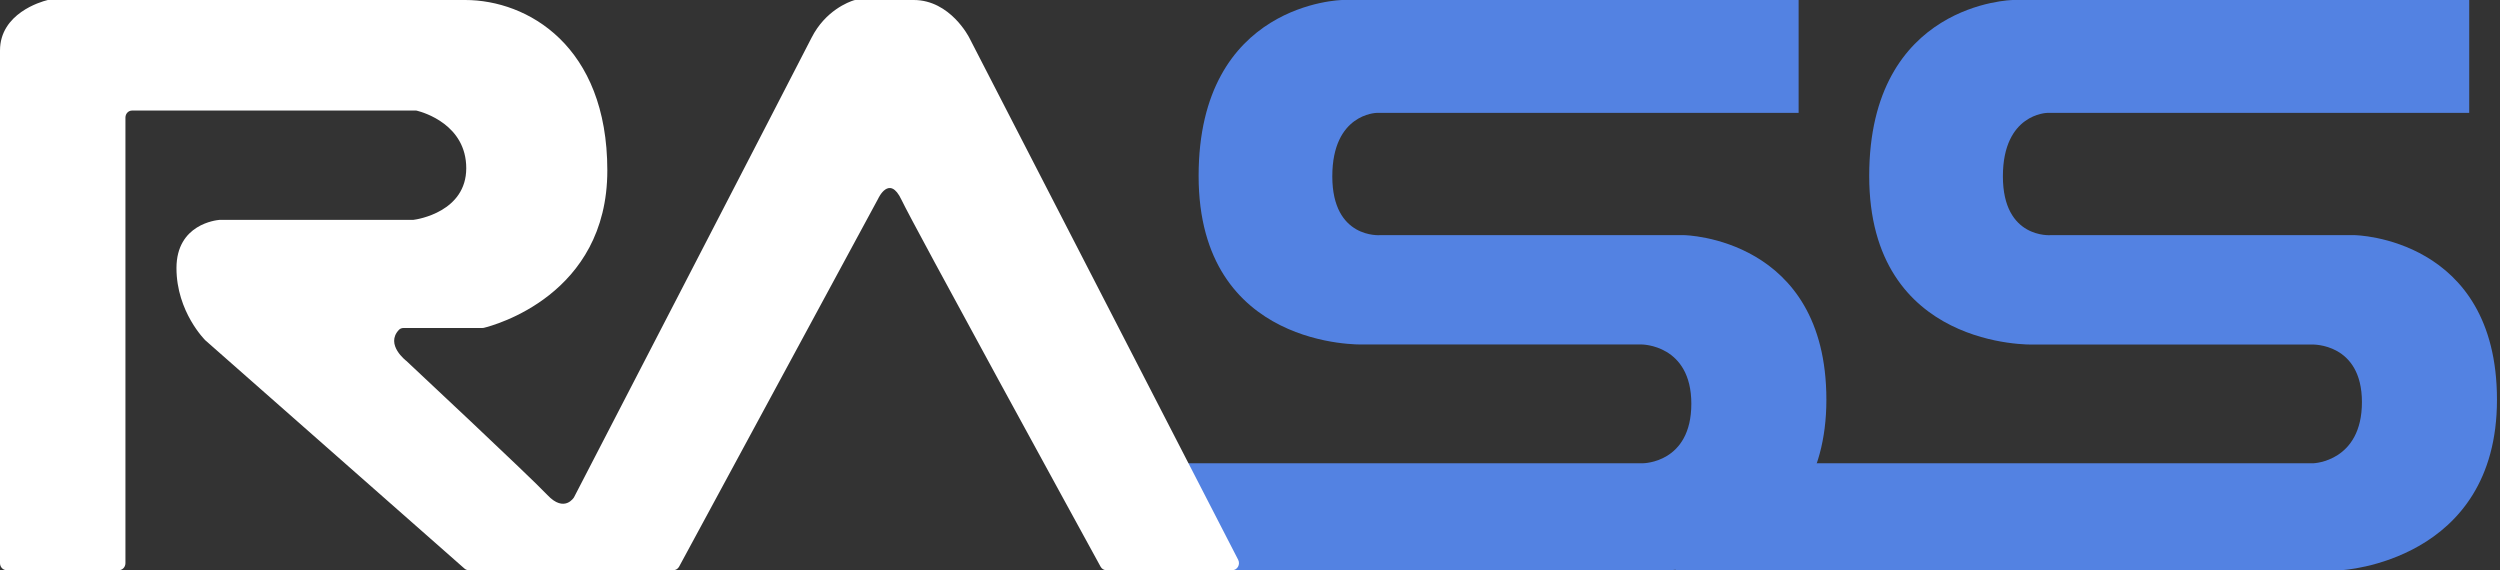 <svg width="114" height="26" viewBox="0 0 114 26" fill="none" xmlns="http://www.w3.org/2000/svg">
<rect x="0" y="0" width="114" height="26" fill="#333333" stroke="none"/>
<g clip-path="url(#clip0_924_41275)">
<path d="M53.363 21.124H74.924C74.924 21.124 77.125 21.118 77.125 18.411C77.125 15.705 74.857 15.708 74.857 15.708H62.117C62.117 15.708 54.657 15.938 54.657 8.022C54.657 0.107 61.209 0 61.209 0H82.017V5.148H62.771C62.771 5.148 60.753 5.183 60.753 8.042C60.753 10.9 62.93 10.723 62.93 10.723H76.801C76.801 10.723 83.283 10.829 83.283 18.227C83.283 25.625 76.196 26 76.196 26H50.532L53.363 21.121V21.124Z" fill="#5382E2"/>
<path d="M79.479 21.124H105.503C105.503 21.124 107.704 21.044 107.704 18.337C107.704 15.63 105.436 15.711 105.436 15.711H92.695C92.695 15.711 85.236 15.941 85.236 8.026C85.236 0.11 91.787 0 91.787 0H112.596V5.148H93.35C93.35 5.148 91.332 5.183 91.332 8.042C91.332 10.9 93.509 10.723 93.509 10.723H107.38C107.38 10.723 113.862 10.829 113.862 18.227C113.862 25.625 106.775 26 106.775 26H76.391L79.479 21.121V21.124Z" fill="#5382E2"/>
<path d="M0.303 26H5.418C5.586 26 5.72 25.858 5.72 25.68V5.361C5.72 5.183 5.855 5.041 6.023 5.041H18.95C18.974 5.041 18.998 5.041 19.02 5.05C19.316 5.125 21.261 5.688 21.261 7.67C21.261 9.651 19.053 10.004 18.846 10.026C18.833 10.026 18.827 10.026 18.815 10.026H10.031C10.031 10.026 10.019 10.026 10.013 10.026C9.863 10.039 8.047 10.221 8.047 12.225C8.047 14.229 9.365 15.52 9.365 15.52L21.178 25.925C21.233 25.974 21.301 26 21.371 26H30.705C30.815 26 30.913 25.939 30.968 25.838L40.045 9.058C40.045 9.058 40.553 7.932 41.109 9.113C41.632 10.224 49.285 24.194 50.187 25.841C50.242 25.942 50.339 26 50.449 26H56.194C56.423 26 56.57 25.738 56.46 25.524L44.197 1.716C44.197 1.716 43.338 0 41.666 0H39.024C38.993 0 38.966 0.003 38.938 0.013C38.706 0.084 37.639 0.479 37.009 1.716C36.3 3.111 26.174 22.678 26.174 22.678C26.174 22.678 25.743 23.404 24.96 22.572C24.178 21.739 18.531 16.459 18.531 16.459C18.531 16.459 17.549 15.718 18.191 15.041C18.243 14.986 18.32 14.957 18.396 14.957H21.992C22.013 14.957 22.034 14.957 22.056 14.951C22.508 14.841 27.694 13.465 27.694 7.773C27.694 2.082 24.049 0 21.212 0H2.21C2.186 0 2.165 0 2.143 0.01C1.868 0.078 0 0.615 0 2.305V25.68C0 25.858 0.135 26 0.303 26Z" fill="white"/>
</g>
<defs>
<clipPath id="clip0_924_41275">
<rect width="113.862" height="26" fill="white"/>
</clipPath>
</defs>
</svg>
